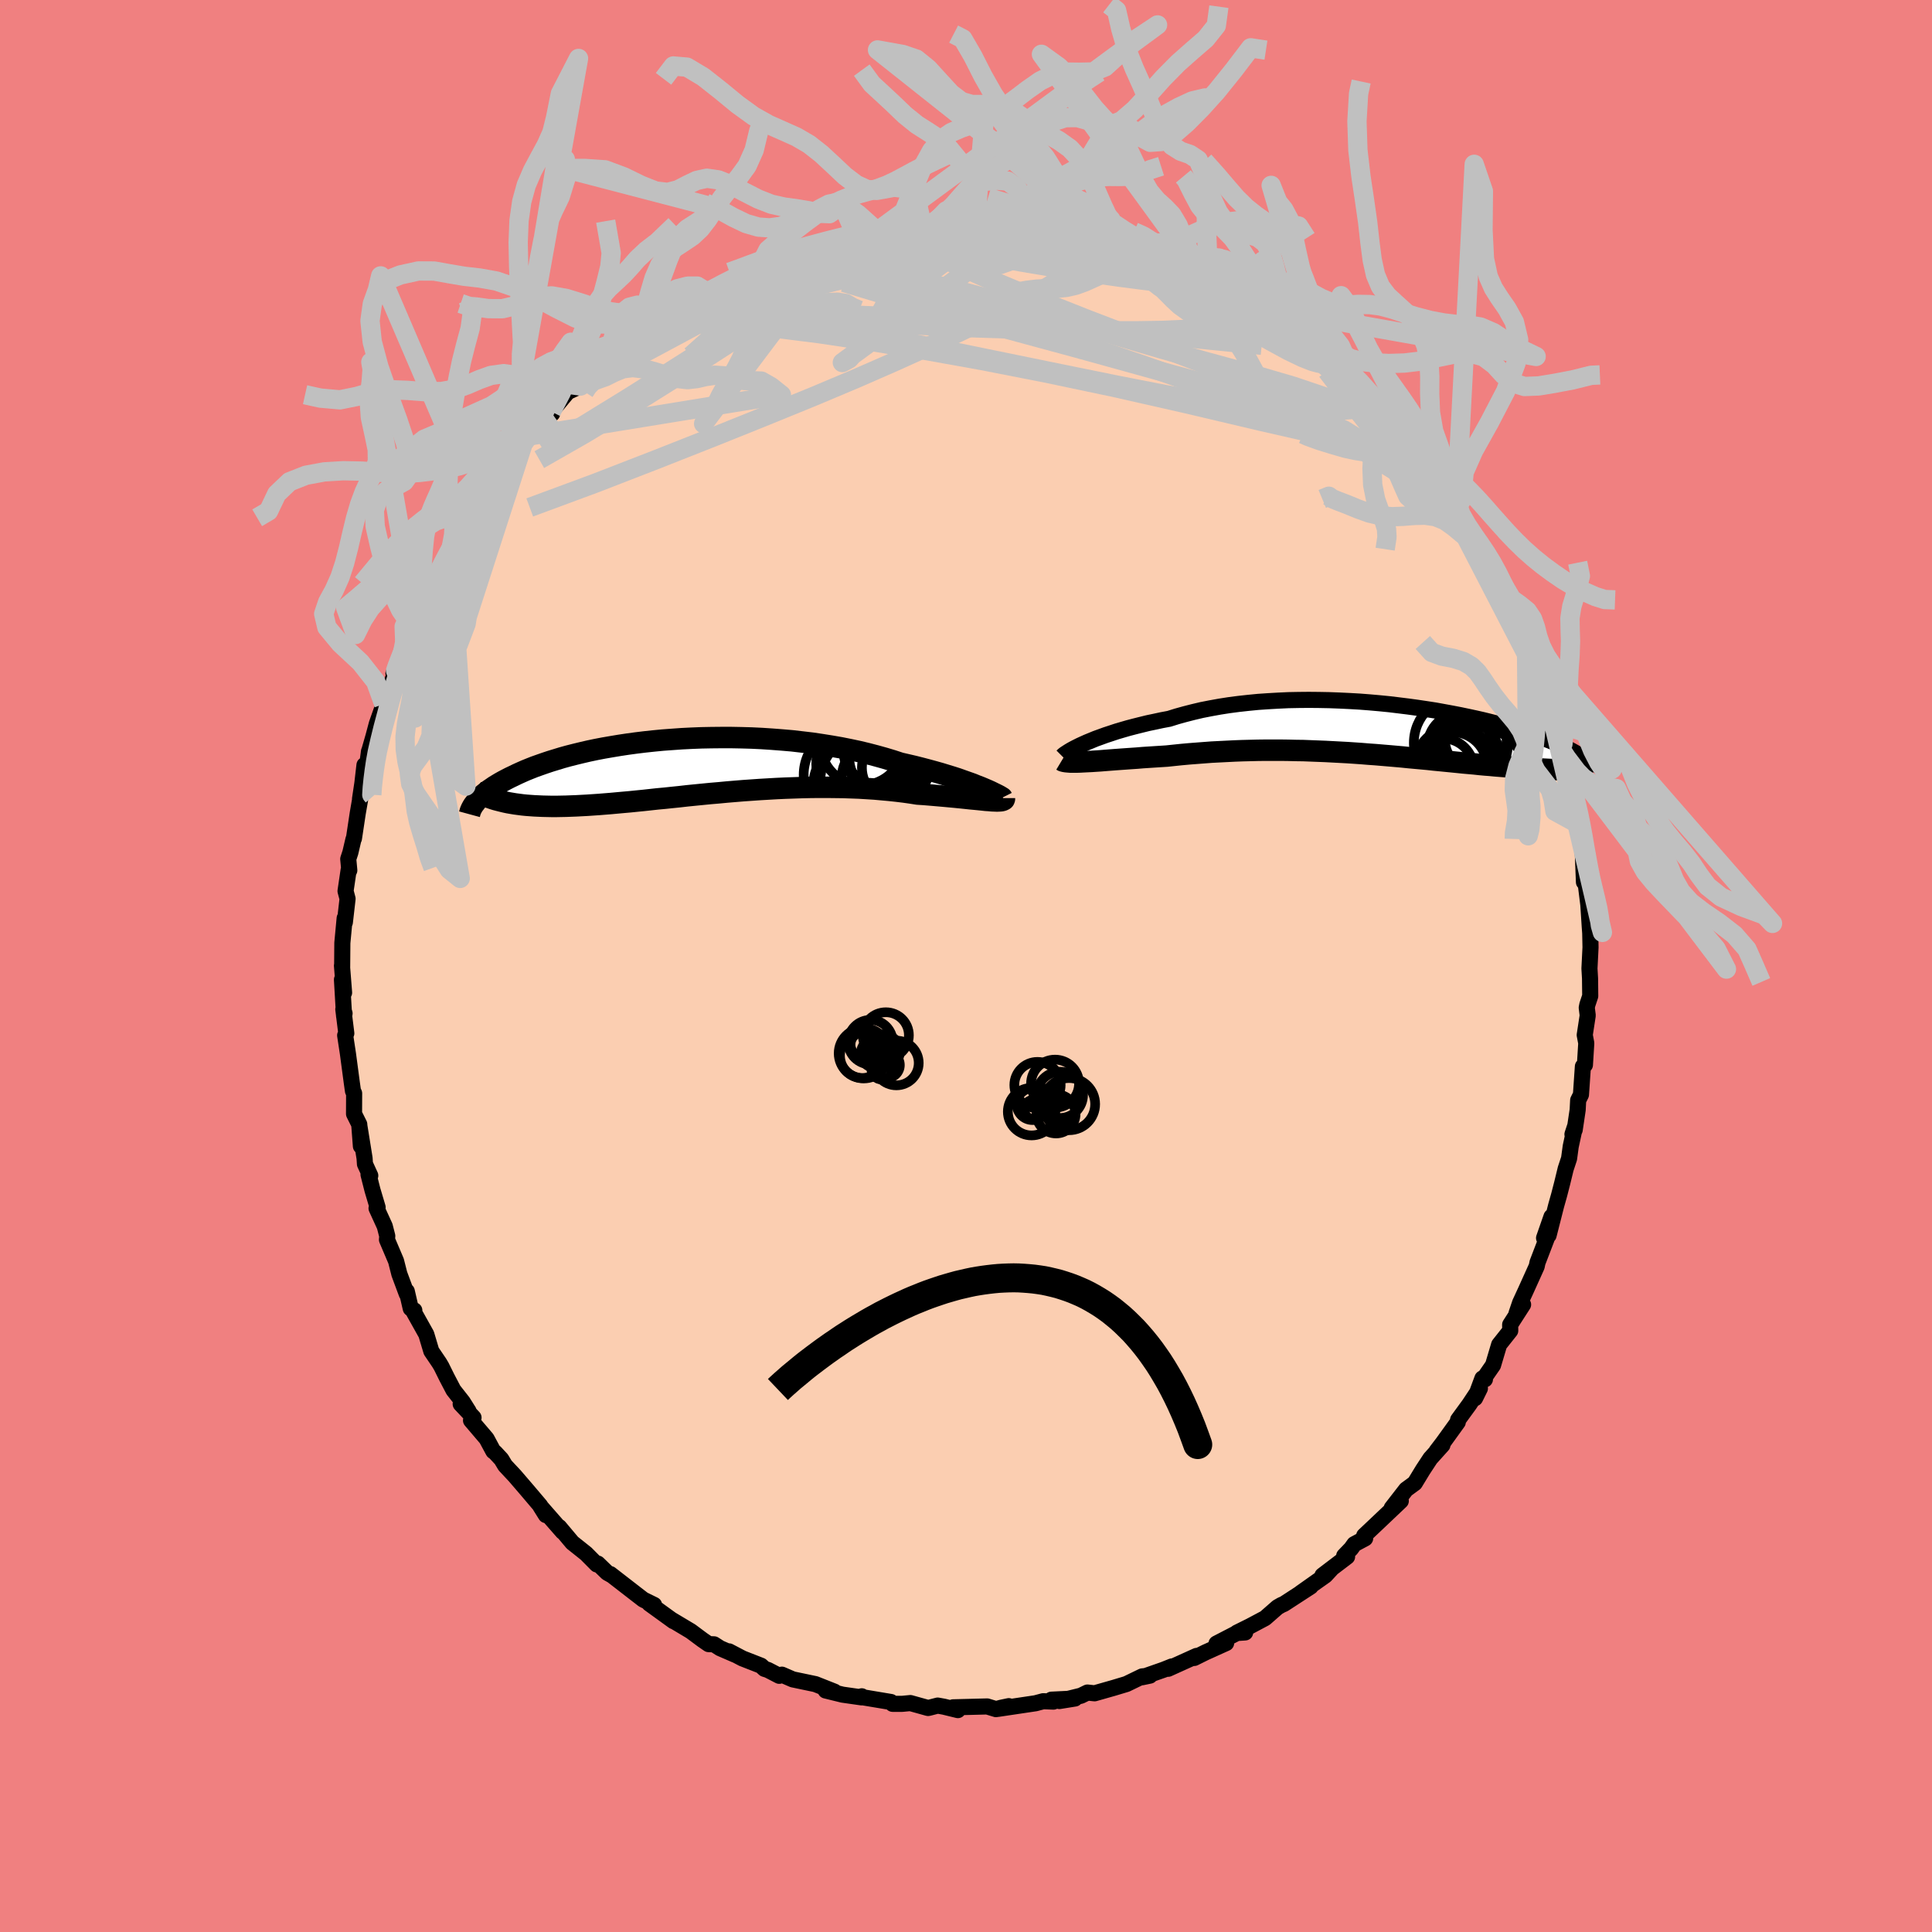 <svg xmlns="http://www.w3.org/2000/svg" width="500" height="500" viewBox="-100 -100 200 200"><defs><clipPath id="c"><path d="m30.36 2.31-.38-.16-.42-.16-.44-.18-.48-.17-.51-.18-.53-.19-.56-.18-.59-.18-.62-.19-.64-.18-.66-.18-.68-.18-.71-.18-.73-.17-.74-.17-.79-.26-.83-.25-.86-.24-.88-.23-.91-.22-.94-.2-.95-.19-.98-.17-1-.16-1.01-.15-1.02-.12-1.03-.12-1.05-.09-1.04-.08-1.06-.07-1.05-.05-1.05-.03-1.05-.02H3.13l-1.03.01-1.03.02-1.01.04-1 .05-.98.07-.97.07-.94.09-.93.1-.91.11-.88.12-.86.13-.84.14-.81.14-.78.15-.76.16-.73.17-.7.17-.67.17-.65.18-.62.19-.59.18-.57.19-.54.19-.51.18-.48.19-.47.19-.43.19-.42.19-.39.19-.38.18-.35.18-.34.18-.32.18-.3.18-.28.17-.26.18-.25.17-.23.16-.21.17-.2.16-.18.16-.17.16-.15.15-.14.15-.13.15 2.69-.05.33.08.33.07.35.06.36.06.38.05.38.05.4.04.4.03.42.03.44.02.44.02.46.01.47.01h.48l.49-.01.51-.01.52-.02.54-.02.56-.03.57-.03.58-.04.6-.04.62-.05.63-.05.65-.06.66-.06.68-.06.69-.07.71-.07.73-.08.73-.08.76-.07.76-.08.78-.08.79-.09.8-.08.81-.08.82-.08.83-.07.84-.08.84-.07.85-.07.86-.06.86-.06.86-.05.87-.05.87-.04.87-.03.86-.03.87-.02.86-.01h.85l.85.01.84.01.83.03.83.03.81.05.8.05.78.07.77.07.75.08.74.09.71.1.7.11.62.04.61.05.59.05.57.05.56.05.54.05.53.05.5.05.48.05.46.05.44.04.41.04.39.04.36.04.33.02"/></clipPath><clipPath id="b"><path d="m-30.87 1.47.4-.18.44-.18.46-.19.5-.18.52-.19.55-.18.57-.19.61-.18.62-.18.65-.17.68-.17.69-.17.72-.15.74-.16.75-.14.8-.25.83-.23.86-.22.89-.21.92-.18.94-.17.96-.15.99-.13 1-.11 1.02-.1 1.03-.07 1.04-.06 1.06-.05 1.05-.02 1.06-.01 1.07.01 1.06.02 1.05.04 1.05.05 1.05.06 1.03.08 1.02.09 1.01.1.99.12.97.12.95.13.94.14.91.14.88.16.87.16.83.16.81.17.79.17.75.17.73.18.7.18.67.18.64.18.61.18.58.18.55.17.53.18.49.17.48.17.44.17.42.16.4.16.37.16.35.16.33.15.32.15.29.14.27.14.25.14.23.13.21.13.2.13.18.12.16.12.14.12.13.11.11.11.1.1.09.1-2.76.68-.36-.01-.38-.01-.38-.01-.4-.02-.4-.02-.41-.02-.42-.02-.43-.02-.44-.03-.45-.03-.46-.03-.46-.03-.48-.04-.48-.04-.5-.04-.5-.04-.52-.05-.53-.04-.54-.05-.55-.06-.57-.05-.57-.05-.58-.06-.6-.06-.61-.06-.61-.06-.63-.06-.63-.07L4.18 3l-.66-.06-.66-.06-.68-.07-.68-.06-.69-.06-.71-.06-.71-.06-.71-.05-.73-.06-.73-.05-.74-.05-.75-.04-.75-.04-.76-.04-.76-.03-.77-.03-.78-.03-.77-.01-.79-.02-.78-.01h-1.58l-.8.01-.79.02-.8.02-.79.03-.8.04-.79.04-.79.04-.79.06-.78.06-.78.06-.77.07-.77.08-.76.08-.63.04-.63.04-.62.04-.61.04-.59.05-.59.04-.57.04-.56.04-.55.04-.52.04-.51.04-.49.04-.47.03-.45.03-.43.02"/></clipPath><filter id="a"><feTurbulence baseFrequency=".05" numOctaves="3" result="noise" type="noise"/><feDisplacementMap in="SourceGraphic" in2="noise" scale="2"/></filter></defs><rect width="100%" height="100%" x="-100" y="-100" fill="#F08080"/><path fill="#FBCEB1" stroke="#000" stroke-linejoin="round" stroke-width="1.667" d="m64.54.26.06 1.03.02 1.82-.3.9-.06.31.1.8-.31 2.02.16.85-.14 2.25-.21.16-.2 2.92-.29.58-.05.99-.31 2.08-.23.45.26-.79-.44 2.05-.17 1.25-.35 1.06-.37 1.52-.31 1.2-.31 1.1-.78 3.07.3-1.93-.77 2.21.26.09-.94 2.45-.08.39-1.12 2.48-.6 1.3-.37 1.09.68-.91-1.34 2.08.01.62-1.15 1.45-.63 2.12-.83 1.2-.01.27-.26-.1-.76 2.05.5-1.01-1.1 1.66-1.16 1.59-.03.24-1.55 2.15-.65.85.61-.63-1.25 1.39-.77 1.17-.84 1.38-.9.66-1.49 1.92.94-.73-2.53 2.4-1.26 1.19.1.28-1.12.6-.33.46-.72.75.3.09-2.55 1.94.91-.66-.61.66-2.56 1.81 1.04-.66-2.77 1.8-.26.11-.4.23-1.29 1.13-1.56.83-1.35.67.85-.02-.86.06-2.11 1.09 1-.05-2.13.96-1.17.58.24-.21-2.94 1.33.38-.24-.85.34-2.23.78.81-.17-.8.08-1.63.79-1.33.4-1.97.56-.74-.08-.67.33-2.23.55 1.61-.26-2.44.12.21.2-1.06-.04-.79.21-3.89.58 1.12-.28-.81.17-.51.14-.92-.28-3.52.09.49.29-1.43-.35-.66-.12-.89.23-.11.02-1.83-.51-.84.08h-1l-.17-.19-3.11-.52.09-.07-.03.11-1.96-.28-1.75-.43.91.12-1.97-.78-2.34-.49-1.13-.49-.27.12-1.18-.61-.35-.11-.36-.33-1.92-.75-1.39-.73.66.36-1.59-.69-.62-.4-.56-.02-.64-.44-1.21-.9-1.96-1.17.17.13-2.5-1.81.49.13-1.12-.55-.79-.61-2.62-2.03.16.13-.48-.27-.98-.95-.1.09-1.11-1.12-1.42-1.13-1.36-1.62.05.07.31.42-2.31-2.64.57.91-.59-.98-1.4-1.65-1.22-1.42-1.01-1.08-.39-.65-.65-.7-.18-.13-.7-1.3-1.61-1.89.26-.29-1.33-1.41.82.75-.61-.97-.96-1.22-.68-1.3-.57-1.15-.22-.37-.82-1.21-.52-1.74-1.28-2.29.04-.19-.37-.2-.41-1.78v.28l-.77-2.07-.34-1.34-.94-2.21.03-.38-.26-1.01-.85-1.86.11-.1-.53-1.78-.41-1.61.18.11-.55-1.2-.04-.6-.54-3.36.16 2.11-.17-2.26-.54-1.08.01-2.13-.12-.24-.12-.85-.4-3-.29-1.91.12-.21-.31-2.49.13.43-.05.27-.22-3.77.22 1.35-.22-2.8.02.16.02-2.51.24-2.56.02.43.28-2.44-.21-.8.32-2.17.07.03-.11-1.18.22-.67.32-1.37.05-.08.39-2.59.37-2.14-.13.63.24-1.6.22-1.9.09 1.41.38-2.83-.02.12.48-1.67.35-1.31.72-2.04.73-2.03.54-1.46-.12.25-.15.06.78-1.46.39-1.8.88-1.38.22-1.1.16.01 1.35-2.79.56-1.69.33-.5.26-.59.96-1.2 1.05-2.4.14-.2-.13.18.31.01.98-1.78-.44.49 2.35-3.37.06-.13-.02.2 1.47-2.37.34.13 1.09-1.26.33-.76.5-.73 1.89-2.19.62-.2-.08-.21 1.69-2.03 1.33-.62.1-.24.92-1.11 1.53-.99.3-.18 1.41-1.51-.57.74 1.57-1.42 1.68-1.21.93-.56-1.1.71 1.01-.59 2.9-2.05-1.28.76 3.21-1.81-.27.28.73-.55.5-.26 2.17-1.14-.08.06 1.09-.52.81-.48.99-.36 1.14-.45 1.89-.62-.5-.03 1.51-.49 2.04-.47.73-.14 1.71-.48-.52.03 1.07-.28.83-.36 2.31-.24.27-.29.83.25.87-.27-.22-.11 3.4-.14-.5.07.99-.17 2.14-.28.34.09.64.19 1.33-.07.65.02.6-.19 1.53.33 2.14-.02-.14-.03.6.16 2 .34.53.2 2.42.18.99.3-.32.03.83.2 2.45.36-.56-.02 2.02.62.26.13 1.08.2 1.12.8.87.39-.66-.69 3.56 1.88-1.53-.8 2.02.87.19.02 1.62.98 1.27.28.75.51 1.62.98-.79-.24 2.28 1.03-.3-.33 1.28 1.26.25-.02 2.02 1.35.89.51 1.51 1.2-.29.13 1.08.94.07-.01 2.05 1.91-.03-.39.03-.01 1.38 1.13 1.39 1.87 1.82 1.34.14.49.54.47-.01-.03.17.37 2.18 2.66 1.58 1.64.39.8-.31-.2.81.8.6.72.49.49.86 1.2-.21.31 1.4 2.36.83 1.06.12.13.45.63 1.31 2.61.2-.17.49 1.36 1 2.32-.15-.16.42 1.4.64.41.86 2.29-.28-.55.06.86.59.93 1.01 2.07.61 2.01.19 1.16-.21-.59.82 2.86.07-.53.57 2.71-.14-.32.56 2.33.49 2.53-.11-1.45.4 1.99.54 2.41-.27.01.76 2.91-.02.71-.09-.73.12 3.07.07-.76.42 3.4-.03-.21.08 1.23.06.94.05.67.03 1.48-.11 2.19.06 1.03" filter="url(#a)"/><path fill="#fff" d="m-30.87 1.47.4-.18.44-.18.46-.19.5-.18.52-.19.55-.18.57-.19.61-.18.62-.18.65-.17.68-.17.69-.17.72-.15.74-.16.75-.14.8-.25.83-.23.86-.22.89-.21.92-.18.94-.17.96-.15.99-.13 1-.11 1.02-.1 1.03-.07 1.04-.06 1.06-.05 1.05-.02 1.06-.01 1.07.01 1.06.02 1.05.04 1.05.05 1.05.06 1.03.08 1.02.09 1.01.1.99.12.97.12.95.13.94.14.91.14.88.16.87.16.83.16.81.17.79.17.75.17.73.18.7.18.67.18.64.18.61.18.58.18.55.17.53.18.49.17.48.17.44.17.42.16.4.16.37.16.35.16.33.15.32.15.29.14.27.14.25.14.23.13.21.13.2.13.18.12.16.12.14.12.13.11.11.11.1.1.09.1-2.76.68-.36-.01-.38-.01-.38-.01-.4-.02-.4-.02-.41-.02-.42-.02-.43-.02-.44-.03-.45-.03-.46-.03-.46-.03-.48-.04-.48-.04-.5-.04-.5-.04-.52-.05-.53-.04-.54-.05-.55-.06-.57-.05-.57-.05-.58-.06-.6-.06-.61-.06-.61-.06-.63-.06-.63-.07L4.18 3l-.66-.06-.66-.06-.68-.07-.68-.06-.69-.06-.71-.06-.71-.06-.71-.05-.73-.06-.73-.05-.74-.05-.75-.04-.75-.04-.76-.04-.76-.03-.77-.03-.78-.03-.77-.01-.79-.02-.78-.01h-1.58l-.8.01-.79.02-.8.02-.79.03-.8.04-.79.04-.79.04-.79.06-.78.06-.78.06-.77.07-.77.08-.76.08-.63.04-.63.04-.62.04-.61.04-.59.05-.59.04-.57.04-.56.04-.55.04-.52.04-.51.04-.49.04-.47.03-.45.03-.43.02" filter="url(#a)" transform="translate(43 -24.45)"/><path fill="#fff" d="m30.36 2.31-.38-.16-.42-.16-.44-.18-.48-.17-.51-.18-.53-.19-.56-.18-.59-.18-.62-.19-.64-.18-.66-.18-.68-.18-.71-.18-.73-.17-.74-.17-.79-.26-.83-.25-.86-.24-.88-.23-.91-.22-.94-.2-.95-.19-.98-.17-1-.16-1.01-.15-1.02-.12-1.03-.12-1.05-.09-1.04-.08-1.06-.07-1.05-.05-1.05-.03-1.05-.02H3.13l-1.03.01-1.03.02-1.01.04-1 .05-.98.07-.97.07-.94.09-.93.1-.91.11-.88.12-.86.13-.84.14-.81.14-.78.15-.76.16-.73.17-.7.17-.67.17-.65.18-.62.19-.59.18-.57.19-.54.19-.51.18-.48.19-.47.19-.43.19-.42.19-.39.19-.38.18-.35.18-.34.18-.32.18-.3.18-.28.17-.26.18-.25.17-.23.16-.21.17-.2.16-.18.16-.17.16-.15.15-.14.15-.13.15 2.69-.05.33.08.33.07.35.06.36.06.38.05.38.05.4.04.4.03.42.03.44.02.44.02.46.01.47.01h.48l.49-.01.51-.01.52-.02.54-.02.56-.03.57-.03.58-.04.6-.04.62-.05.63-.05.65-.06.66-.06.68-.06.69-.07.71-.07.73-.08.73-.08.76-.07.76-.08.78-.08.79-.09.8-.08.81-.08.82-.08.83-.07.84-.08.84-.07.85-.07.86-.06.86-.06.86-.05.87-.05.87-.04.87-.03.86-.03.87-.02.86-.01h.85l.85.01.84.01.83.03.83.03.81.05.8.05.78.07.77.07.75.08.74.09.71.1.7.11.62.04.61.05.59.05.57.05.56.05.54.05.53.05.5.05.48.05.46.05.44.04.41.04.39.04.36.04.33.02" filter="url(#a)" transform="translate(-28.47 -20.66)"/><g fill="none" stroke="#000" transform="translate(43 -24.45)"><path stroke-linejoin="round" stroke-width="1.667" d="m-33.04 2.74.06-.06.09-.08.13-.1.17-.11.2-.13.23-.14.27-.15.31-.16.34-.17.37-.17.4-.18.44-.18.46-.19.5-.18.52-.19.55-.18.57-.19.61-.18.62-.18.65-.17.68-.17.69-.17.72-.15.74-.16.75-.14.8-.25.83-.23.86-.22.89-.21.92-.18.94-.17.96-.15.99-.13 1-.11 1.02-.1 1.03-.07 1.04-.06 1.06-.05 1.05-.02 1.06-.01 1.07.01 1.06.02 1.05.04 1.05.05 1.05.06 1.03.08 1.02.09 1.01.1.99.12.97.12.95.13.94.14.91.14.88.16.87.16.83.16.81.17.79.17.75.17.73.18.7.18.67.18.64.18.61.18.58.18.55.17.53.18.49.17.48.17.44.17.42.16.4.16.37.16.35.16.33.15.32.15.29.14.27.14.25.14.23.13.21.13.2.13.18.12.16.12.14.12.13.11.11.11.1.1.09.1.07.1.05.09.05.09.03.09.02.08.01.08v.08l-.01.07-.03.07-.03.07" filter="url(#a)"/><path stroke-linejoin="round" stroke-width="2.222" d="m-33.08 3.17.1.06.15.04.18.03.22.02.26.02h.6l.35-.01.38-.02.4-.02.43-.02.45-.03.47-.03.49-.04.51-.04.52-.04.55-.04.56-.04.57-.04.59-.04.59-.05.61-.04.62-.04.63-.04.63-.04.76-.08.77-.08.77-.07.78-.06.78-.06.79-.06.79-.04.79-.04.8-.04.79-.03.8-.02.79-.02.8-.01h1.58l.78.01.79.02.77.01.78.03.77.03.76.03.76.04.75.04.75.04.74.05.73.05.73.06.71.05.71.06.71.06.69.06.68.06.68.07.66.06.66.06.65.06.63.07.63.06.61.06.61.06.6.06.58.06.57.05.57.05.55.06.54.05.53.04.52.05.5.04.5.04.48.04.48.04.46.03.46.03.45.03.44.03.43.02.42.02.41.02.4.02.4.02.38.01.38.01.36.01h1.69l.31-.01.3-.01.29-.01.28-.01.28-.01" filter="url(#a)"/><circle cx="8.236" cy="1.354" r="4.876" clip-path="url(#b)" filter="url(#a)"/><circle cx="9.771" cy="1.019" r="3.192" clip-path="url(#b)" filter="url(#a)"/><circle cx="7.316" cy="3.869" r="3.64" clip-path="url(#b)" filter="url(#a)"/><circle cx="6.361" cy="4.114" r="3.22" clip-path="url(#b)" filter="url(#a)"/><circle cx="10.051" cy="4.594" r="4.862" clip-path="url(#b)" filter="url(#a)"/><circle cx="10.011" cy="3.094" r="4.452" clip-path="url(#b)" filter="url(#a)"/><circle cx="8.486" cy="3.569" r="3.41" clip-path="url(#b)" filter="url(#a)"/><circle cx="7.461" cy="3.684" r="3.96" clip-path="url(#b)" filter="url(#a)"/><circle cx="8.326" cy="1.794" r="3.57" clip-path="url(#b)" filter="url(#a)"/><circle cx="8.636" cy="2.724" r="3.608" clip-path="url(#b)" filter="url(#a)"/></g><g fill="none" stroke="#000" transform="translate(-28.47 -20.66)"><path stroke-linejoin="round" stroke-width="2.222" d="m32.21 3.24-.01-.02-.05-.03-.1-.06-.13-.08-.17-.09-.2-.1-.25-.12-.28-.14-.31-.14-.35-.15-.38-.16-.42-.16-.44-.18-.48-.17-.51-.18-.53-.19-.56-.18-.59-.18-.62-.19-.64-.18-.66-.18-.68-.18-.71-.18-.73-.17-.74-.17-.79-.26-.83-.25-.86-.24-.88-.23-.91-.22-.94-.2-.95-.19-.98-.17-1-.16-1.01-.15-1.02-.12-1.03-.12-1.05-.09-1.04-.08-1.06-.07-1.05-.05-1.05-.03-1.05-.02H3.13l-1.03.01-1.03.02-1.01.04-1 .05-.98.07-.97.07-.94.09-.93.1-.91.11-.88.12-.86.13-.84.14-.81.14-.78.15-.76.16-.73.17-.7.17-.67.17-.65.18-.62.19-.59.18-.57.19-.54.19-.51.18-.48.19-.47.19-.43.19-.42.19-.39.19-.38.18-.35.18-.34.18-.32.18-.3.18-.28.17-.26.18-.25.17-.23.16-.21.17-.2.16-.18.16-.17.16-.15.15-.14.15-.13.15-.11.15-.11.14-.09.13-.08.14-.07.13-.06.13-.05.12-.04.12-.03.12-.03.11" filter="url(#a)"/><path stroke-linejoin="round" stroke-width="2.222" d="M32.45 3.28v.09l-.03.07-.08.05-.11.04-.15.03-.18.01-.22.01-.24-.01-.28-.01-.31-.03-.33-.02-.36-.04-.39-.04-.41-.04-.44-.04-.46-.05-.48-.05-.5-.05-.53-.05-.54-.05-.56-.05-.57-.05-.59-.05-.61-.05-.62-.04-.7-.11-.71-.1-.74-.09-.75-.08-.77-.07-.78-.07-.8-.05-.81-.05-.83-.03-.83-.03-.84-.01-.85-.01h-.85l-.86.01-.87.02-.86.03-.87.03-.87.04-.87.05-.86.05-.86.06-.86.06-.85.07-.84.07-.84.08-.83.07-.82.08-.81.08-.8.08-.79.09-.78.08-.76.08-.76.07-.73.08-.73.08-.71.07-.69.07-.68.06-.66.06-.65.06-.63.05-.62.05-.6.04-.58.04-.57.03-.56.03-.54.02-.52.02-.51.01-.49.01h-.48l-.47-.01-.46-.01-.44-.02-.44-.02-.42-.03-.4-.03-.4-.04-.38-.05-.38-.05-.36-.06-.35-.06-.33-.07-.33-.08-.32-.08-.31-.08-.29-.09-.29-.1-.27-.1-.27-.11-.25-.11-.25-.11-.24-.12-.23-.13" filter="url(#a)"/><circle cx="20.303" cy="-1.716" r="4.516" clip-path="url(#c)" filter="url(#a)"/><circle cx="19.933" cy="-1.926" r="4.092" clip-path="url(#c)" filter="url(#a)"/><circle cx="19.548" cy="1.264" r="3.958" clip-path="url(#c)" filter="url(#a)"/><circle cx="17.718" cy="-2.386" r="4.312" clip-path="url(#c)" filter="url(#a)"/><circle cx="20.653" cy="-1.006" r="4.28" clip-path="url(#c)" filter="url(#a)"/><circle cx="17.593" cy="2.019" r="4.934" clip-path="url(#c)" filter="url(#a)"/><circle cx="21.178" cy=".134" r="3.482" clip-path="url(#c)" filter="url(#a)"/><circle cx="16.593" cy=".864" r="4.926" clip-path="url(#c)" filter="url(#a)"/><circle cx="18.058" cy="1.464" r="4.668" clip-path="url(#c)" filter="url(#a)"/><circle cx="17.003" cy="-.261" r="4.038" clip-path="url(#c)" filter="url(#a)"/></g><g fill="none" stroke="silver" stroke-linejoin="round" stroke-width="2"><path d="m5.87-76.59.22.05.81.16 1.09.2 1.14.2 1.03.19.84.16.63.14.46.12.28.11.09.09-.14.09-.37.06-.64.04h-.93l-1.22-.06-1.56-.1-1.92-.15-2.31-.2-2.74-.25-3.29-.31" filter="url(#a)"/><path d="m11.28-75.74.55.24.32.23.33.31.22.39.02.48-.25.57-.53.67-.83.75-1.13.83-1.45.92-1.78 1.01-2.11 1.11L2.17-67l-2.82 1.36-3.19 1.48-3.57 1.61-3.98 1.74-4.42 1.86-4.9 2-5.4 2.17-5.9 2.33-6.37 2.47-6.78 2.51m27.85-26.59 1.51-.34.99-.23.62-.14.36-.05.19.03.02.15-.22.28-.53.43-.88.59-1.27.75-1.66.94-2.09 1.14-2.55 1.35-3.04 1.54-3.57 1.77-4.24 2.03m55.06-8.52 1.5.67 1.26.64 1.33.72 1.34.76 1.3.78 1.23.78 1.17.76 1.12.74 1.07.72 1.01.67.92.62.81.54.66.46.48.35.25.21.03.03-.19-.16-.36-.36-.6-.62M-8.87-76.29l.82.09.96-.04 1.17-.06 1.32-.05 1.37-.02 1.39-.01 1.37.01 1.33.03 1.28.05 1.23.05 1.18.05 1.1.05 1.02.05.9.05.76.05.58.04.38.03h.13l-.16-.03-.48-.09-.78-.13-.99-.15-1.22-.13" filter="url(#a)"/><path d="m38.91-60.97.05-.17.38.33.57.66.53.73.28.59-.04.39-.35.21-.59.1-.82.04-1.04-.05-1.33-.18-1.66-.38-2.03-.61-2.4-.84-2.78-1.03-3.15-1.2-3.55-1.35-3.95-1.5-4.37-1.67-4.8-1.9-5.2-2.17-5.56-2.47m-17.31.52 1.23-.44 1.01-.35 1.19-.35 1.28-.34 1.25-.31 1.15-.3 1.07-.26 1-.25.95-.22.87-.18.76-.15.63-.11.49-.07.34-.05.18-.01v.03l-.23.07-.49.13-.73.18-1 .24-1.26.29-1.64.34-2.17.41m58.51 18.55.23.32.81 1.03 1.08 1.37 1.04 1.31.83 1.06.61.79.47.58.35.43.25.32.13.2-.02.06-.18-.15-.42-.52-.84-1.12-1.57-2.03" filter="url(#a)"/><path d="m-32.03-66.52-.01.22 1.43-.32 2.17-.42 2.59-.32 2.91-.18 3.21-.06 3.52.05 3.83.13 4.11.19 4.33.22 4.52.23 4.69.27 4.86.32 5.04.41 5.14.49 5.16.52 5.14.51m5.39.32.07.3.36.43.38.39.25.28.03.14-.16.04-.39-.04-.65-.17-1.02-.4-1.5-.72-2.02-1.1-2.54-1.45-3.02-1.73-3.49-2-4.09-2.33m-40.55.19 1.04-.38 1.13-.43 1.07-.39 1.03-.37.98-.31.88-.27.71-.19.45-.12.19-.02-.08.07-.32.17-.61.29-.93.42-1.3.56-1.74.72-2.19.88-2.57 1.05" filter="url(#a)"/><path d="m-26.83-69.77 1.02-.43 1.46-.46 1.64-.38 1.86-.33 2.13-.29 2.37-.28 2.58-.24 2.74-.22 2.86-.18 2.93-.17 2.95-.14 2.94-.12 2.86-.1 2.78-.08 2.72-.05 2.65-.04 2.57-.02 2.5.05m-38.08.78 1.26-.45 1.3-.43 1.38-.39 1.53-.4 1.62-.38 1.58-.36 1.47-.33 1.34-.29 1.2-.28 1.07-.24.89-.19.61-.13.27-.07-.17-.01-.63.02" filter="url(#a)"/><path d="m-14.54-74.67.99-.3.51-.14.51-.09.52-.02.4.08.18.21-.05.34-.29.48-.53.61-.75.74-1.01.89-1.3 1.04-1.64 1.21-2 1.42-2.4 1.64-2.8 1.87-3.21 2.08-3.6 2.29-4.01 2.51-4.41 2.68-4.74 2.71m83.08-8.95 1.18 1.21.8 1.13.22.79-.37.43-.9.21-1.33.11-1.7.08-2.12.03-2.6-.1-3.18-.31-3.8-.56-4.42-.79-5.02-.98-5.61-1.14-6.21-1.27-6.85-1.4-7.54-1.53-8.21-1.73" filter="url(#a)"/><path d="m26.49-70.19.79.55.58.46.38.38.21.33.06.35-.09.36-.26.39-.47.39-.75.35-1.08.31-1.45.24-1.81.18-2.17.1-2.52.04h-2.87l-3.22-.04-3.58-.06-3.95-.09-4.38-.14-4.86-.25-5.33-.39-5.82-.52-6.47-.5m28.3-8.87.92.2 1.18.22 1.14.2.94.17.64.13.33.11.05.08-.21.07-.51.03h-.87l-1.28-.03-1.75-.07-2.26-.12-2.82-.18-3.54-.29" filter="url(#a)"/><path d="m-18.82-73.57 1.5-.43 1.3-.32.97-.21.67-.14.48-.05.35.02.23.11.09.22-.09.32-.32.46-.54.58-.78.71-1.01.85-1.27.99-1.53 1.12-1.84 1.28-2.16 1.45-2.53 1.65-2.91 1.88-3.3 2.1-3.66 2.3-4.05 2.49-4.53 2.78m82.66-7.56.02-.17.28.3.41.64.31.7v.56l-.39.35-.77.18-1.08.06-1.36-.01-1.66-.08-2.01-.21-2.43-.4-2.88-.62-3.33-.84-3.77-1.02-4.22-1.17-4.71-1.3-5.24-1.42L.3-66.99l-6.25-1.76-6.7-2.02" filter="url(#a)"/><path d="m25.22-70.47 1.14.42 1.1.65 1.08.72 1.09.76 1.13.83 1.2.89 1.26.96 1.31 1.01 1.28 1 1.2.94 1.06.84.89.71.75.59.6.48.43.31.16.07-.17-.25-.54-.58-.73-.72" filter="url(#a)"/><path d="m-3.99-76.56.19.03 1.05.05 1.4.15 1.53.25 1.61.34 1.73.41 1.84.46 1.95.5 2.01.53 2.04.55 2.05.58 2.04.6 2.03.62 2 .63 1.92.62 1.81.59 1.66.52 1.47.44 1.25.35.99.23.71.13.52.03" filter="url(#a)"/><path d="m16.95-74.12 1.09.4 1.13.56 1.17.58 1.25.62 1.33.67 1.37.7 1.37.71 1.37.71 1.31.68 1.2.6.98.49.65.3.27.1-.12-.13-.44-.35" filter="url(#a)"/><path d="m26.49-70.19.87.57.83.54.78.48.77.47.79.48.78.5.76.51.7.49.58.44.41.35.21.23v.1l-.23-.04-.46-.21-.71-.36-.97-.52-1.22-.64-1.46-.78-1.74-.96-2.11-1.23-2.59-1.53m-43.83-1.17 1.45-.3 1.89.03 2.37.33 2.95.57 3.46.81 3.86 1.04 4.18 1.25 4.46 1.44 4.79 1.6 5.1 1.73 5.41 1.85 5.64 1.98L30.03-58l5.95 2.3 6.06 2.41M36-63.94l.14.36.59.61.77.68.8.68.81.67.81.71.83.76.79.76.68.66.49.52.3.33.11.19-.04.06-.17-.04-.34-.2-.56-.43-.82-.73-1.09-1.04-1.38-1.33-1.75-1.65-2.29-2.03" filter="url(#a)"/><path d="m22.92-71.54-.4-.26.61.24.93.41 1.01.48.96.47.84.43.67.37.51.3.35.24.22.18.07.13-.07.07h-.25l-.48-.12-.75-.25-1.07-.41-1.4-.59-1.74-.76-2.08-.93-2.49-1.12-3.01-1.3m21.44 11.09.6.51.93.82.95.86 1.03 1.01 1.17 1.2 1.22 1.3 1.17 1.25 1.01 1.1.84.92.7.78.62.7.53.63.42.5.21.26-.06-.09-.44-.59" filter="url(#a)"/><path d="m48.1-51.43.23.52.28.43.4.51.47.61.48.67.46.72.41.7.35.63.25.51.15.36.03.22-.11.05-.27-.14-.47-.36-.69-.61-.9-.9-1.11-1.16-1.3-1.43-1.49-1.7-1.69-1.99-1.9-2.29-2.07-2.6-2.25-2.92m-7.01-6.31.2.14.72.55.96.69 1.05.74.98.72.83.65.67.56.51.44.35.31.18.17v.04l-.18-.08-.35-.19-.55-.31-.79-.48-1.12-.73-1.5-1.04-1.91-1.37-2.36-1.63m-63.68 4.66.27.01 1.19-.67 1.43-.73 1.5-.66 1.62-.63 1.8-.66 1.98-.72 2.12-.73 2.19-.73 2.23-.71 2.23-.67 2.21-.66 2.19-.64 2.12-.63 2.03-.61 1.93-.59 1.83-.57 1.72-.53 1.53-.48 1.24-.43.93-.37" filter="url(#a)"/><path d="m26.49-70.19.86.56.79.52.72.43.7.42.69.42.67.44.63.44.54.41.38.34.17.24-.06.12-.3-.02-.53-.16-.76-.31-1-.45-1.24-.6-1.49-.74-1.79-.9-2.13-1.09-2.53-1.34-2.88-1.63m-49.96 6.57.11.29 1.82-.13 2.82-.12 3.49.1 4.06.35 4.58.58 5.1.76 5.62.92 6.13 1.1 6.59 1.29 7.04 1.48 7.46 1.69 7.85 1.85 8.07 1.84" filter="url(#a)"/><path d="m22.92-71.54-.48-.29.34.16.48.28.37.3.12.26-.23.17-.63.08-1.05-.03-1.49-.14-1.94-.23-2.4-.31-2.89-.41-3.39-.51-3.91-.65-4.46-.84-5.03-1.08m-.32-1.78.16.01.99-.01 1.29.05 1.38.13 1.42.19 1.49.23 1.56.24 1.61.27 1.65.27 1.64.3 1.63.31 1.59.32 1.54.33 1.46.32 1.33.3 1.15.24.94.2.73.13.52.09.35.04h.16l-.07-.08-.38-.17" filter="url(#a)"/><path d="m8.33-76.12 1.08.24 1.47.32 1.41.4 1.4.43 1.44.48 1.49.49 1.48.52 1.44.51 1.36.51 1.23.48 1.07.42.86.33.57.19.22.04-.29-.16m-45.91-1.55 1.39-.35 1.68-.11 2.04.1 2.48.27 2.87.43 3.16.59 3.37.74 3.6.88 3.82 1.03 4.08 1.15 4.29 1.26 4.41 1.32 4.45 1.31 4.44 1.25 4.48 1.22 4.63 1.35 4.88 1.65" filter="url(#a)"/><path d="m15.23-74.85.19.16.78.29.85.31.81.32.7.28.57.25.43.19.25.14.06.08-.16.01-.41-.05-.71-.14-1.1-.24-1.56-.37-2.08-.53-2.53-.7-2.77-.83m-17.42-.61.82.09.94-.06 1.15-.07 1.29-.07 1.32-.06 1.32-.04 1.26-.03h2.31l1 .02.89.01h1.36l.42-.01h.21-.04l-.31.01h-.59l-.87-.02-1.2-.03-1.58-.09" filter="url(#a)"/><path d="m-4.49-76.49 1.26-.14 1.35-.03 1.29.07 1.29.14 1.35.16 1.44.19 1.52.21 1.56.23 1.57.25 1.53.26 1.47.27 1.39.26 1.29.25 1.15.22.98.19.8.15.6.11.42.06.21.01-.01-.07-.26-.15-.51-.21" filter="url(#a)"/><path d="m11.28-75.74.66.22.66.21.88.22.99.26.96.26.87.27.73.24.56.2.36.15.11.07-.15-.01-.45-.1-.77-.2-1.08-.3-1.44-.41-2.04-.55m-44.25 8.81 1.77-1.23 1.2-.73 1.18-.64 1.13-.6 1.08-.57 1-.53.91-.48.77-.41.55-.29.3-.16.04-.03-.25.12-.6.31-1.13.54m22.81-5.84.44.1.6.08.63.06.57.07.48.09.33.15.15.2-.1.26-.34.32-.62.39-.9.45-1.24.5-1.62.56-2.04.61-2.46.68-2.89.74-3.35.84-3.87.96-4.48 1.14-5.21 1.39" filter="url(#a)"/><path d="m-17.31-74.06 1.73-.33 1.65-.19 1.71-.1 1.9-.04 2.16.01 2.42.04 2.62.09 2.7.13 2.7.16 2.69.18 2.67.18 2.67.2 2.61.2 2.45.17 2.2.13" filter="url(#a)"/><path d="m-22.34-72.11 1.02-.38 1.06-.4.96-.35.9-.31.84-.25.76-.19.6-.12.4-.03.2.06-.01.15-.21.25-.4.36-.63.48-.88.6-1.17.74-1.45.88-1.74 1.03-2.06 1.17-2.41 1.33-2.8 1.51-3.25 1.74-3.61 1.92m35.2-14.93.79.1.89.02h.89l.89.02.85.04.73.06.57.08.36.1.16.12-.08.13-.38.13-.74.11-1.11.1-1.49.08-1.9.08-2.37.09-2.93.13-3.5.17m32.31 3.75-.36-.22.73.36 1.14.61 1.3.74 1.35.81 1.34.85 1.29.86 1.24.85 1.19.83 1.14.8 1.12.78 1.07.75 1.01.72.92.66.75.54.54.39.29.19h.06l-.11-.14-.26-.23-.45-.35-.71-.56M-3.5-76.66l1.46-1.52.95-.11.85.2.87.1.93-.06.99-.16 1.04-.23 1.07-.3 1.1-.36 1.13-.44L8.06-80l1.2-.46 1.21-.42 1.18-.36 1.12-.27 1.05-.18 1.02-.05 1.03.01 1.06-.03 1.07-.22 1.09-.46 1.1-.35m-24.68 6.3-.72-3.23-1.2-.78-1.04-.12-.9.17-.91.16-1-.1-1.11-.51-1.17-.89-1.21-1.14-1.23-1.14-1.26-.99-1.32-.77-1.39-.62-1.47-.65-1.57-.88-1.67-1.21-1.75-1.44-1.79-1.41-1.69-1.01-1.41-.12-1.01 1.33" filter="url(#a)"/><path d="m-3.99-76.56.07-.13.74-.43.94-.72.94-.92.89-1.02.9-1.01.94-.86 1.01-.7 1.09-.61 1.14-.75 1.18-1.08 1.19-1.45 1.27-1.67 1.43-1.65 1.7-1.42 2.34-1.54" filter="url(#a)"/><path d="m-24.48-71.82 1-.36.96-.36 1-.37 1.01-.36 1.02-.34 1.02-.32 1.05-.3 1.07-.3 1.04-.28.97-.26.91-.23.86-.21.9-.21.95-.2 1-.17.93-.09.82-.03.8-.1-.87.27.7-.42.86-1.47.94-2.31.98-2.34 1-1.82 1.02-1.19 1.02-.7 1.02-.44 1.02-.36 1.07-.44 1.12-.58 1.18-.75 1.24-.9 1.26-.96 1.29-.9L9-92.27l1.35-.27 1.37.02 1.36-.03 1.32-.52 1.28-1.17 1.55-1.46 2.6-1.72-28.7 21.13.77.18.8.19.93.22 1.01.1 1.01-.04.99-.06.96.01.92.17.9.28.87.35.89.34.91.27.95.17.98.07.97.01.94.05.94.21 1.03.4 1.21.52 1.66.51" filter="url(#a)"/><path d="m-9.14-76-2.02-1.81-1.3-.91-.92-.31-.8.16-.85.44-.97.55-1.06.54-1.08.45-1.08.33-1.1.15-1.17-.08-1.28-.37-1.35-.65-1.37-.76-1.35-.46-14.73-3.84 2.14.01 2.07.14 1.95.73 1.76.86 1.51.6 1.25.15 1.06-.27.97-.5.98-.47 1.05-.23 1.19.17 1.32.53 1.4.74 1.41.72 1.36.53 1.3.29 1.27.17 1.25.21 1.19.27 1 .04.72-.51.64-.43 1.33 3.06m-17.02 12.58 1.68-1.5.75-.92.63-.66.69-.58.75-.55.78-.52.78-.52.8-.59.8-.69.81-.77.83-.79.87-.75.92-.7.99-.66 1.02-.6.99-.53.83-.4.61-.26.66-.23" filter="url(#a)"/><path d="m-13.35-75.12.12 1.59-.65 1.32-1.03.56-1.1.33-1.07.27-1.02.22-.98.27-.89.49-.76.83-.62 1.16-.51 1.38-.46 1.42-.47 1.3-.5 1.13-.51.99-.52.9-.53.9-.56 1-.59 1.22-1.16 1.7 14.33-19.01-1.39.37-1.28.32-1.2.34-1.1.34-1.01.36-.98.37-.97.39-.94.39-.91.41-.88.41-.85.42-.85.43-.83.44-.8.44-.79.43-.82.45-.81.43.02-.04" filter="url(#a)"/><path d="m-18.32-73.54.2-.17.96-.28 1.17-.27 1.1-.22.96-.16.87-.13.86-.13.89-.12.92-.11.93-.08.88-.05.85-.05.85-.04.92-.03.97.01.85.05.71.11-16.78 2.29-1.03.42-.92.43-.84.44-.83.46-.83.45-.84.46-.84.45-.85.48-.86.5-.87.53-.87.58-.86.58-.82.59-.78.58-.76.57-.75.6-.77.63-.76.66-.75.66-.75.67-.79.7-.83.73-.73.75-.36.55m18.15-13.02.85-1.65.93-.81.94-.59 1-.69 1.01-.78.99-.73.93-.62.9-.51.89-.43.92-.37.95-.3.95-.26.94-.27.92-.34.92-.43.96-.51 1.02-.55 1.06-.55 1.11-.54 1.17-.54.87-.45m-51.19 15.81.88.3.75.06 1.24.17 1.45.01 1.36-.32 1.2-.51 1.21-.41 1.33-.09 1.49.26 1.56.48 1.54.51 1.43.38 1.29.18 1.11-.05.94-.28.84-.48.83-.62.92-.62 1.04-.49 1.09-.28h.99l.99.61m90.3 55.12-2.5-1.37-.2-1.26-.3-1.01-.7-.92-.76-.99-.52-1.06-.31-1.09-.28-1.04-.4-.95-.59-.89-.72-.86-.77-.89-.73-.93-.64-.91-.57-.86-.53-.74-.63-.62-.82-.48-1.06-.33-1.19-.23-1.03-.38-.93-1.03" filter="url(#a)"/><path d="m-29.22-68.45-2.23.9-1.5-.47-1.05-.39-.83.21-.79.63-.85.69-1 .42-1.3-.05-1.65-.57-1.98-1-2.16-1.17-2.12-1-1.94-.66-1.73-.31-1.59-.18-1.54-.26-1.56-.28-1.65-.01-1.86.41-1.59.63m27.01 5.1 1.32-.8 1.35-.59 1.29-.13 1.23.2 1.14.21.98-.01.86-.32.78-.52.76-.56.81-.46.87-.29.96-.09 1.03.08 1.08.19 1.1.2 1.09.12h1.09l1.07-.09 1.02-.05.87.14.69.41.68.28m-22.07 2.08.1-.65-.74.13-.89.66-.9.68-.91.51-.97.36-1.04.29-1.1.27-1.14.28-1.14.33-1.08.4-.97.52-.84.61-.76.65-.77.68-.84.71-.96.71-1.03.68-1.02.62-.88.54-.8.06 16.17-7.3-1.16.92-.96.7-.97.61-1 .56-1.01.51-.99.5-.9.54-.82.57-.79.6-.82.59-.93.56-1.05.52-1.14.45-1.21.4-1.21.37-1.18.39-1.09.47-.98.64-.96.86-1.05.98-.68.26" filter="url(#a)"/><path d="m-37.05-62.56.36-1.75.31-1.25.79-.71.93-.52.82-.52.68-.67.61-.91.59-1.2.56-1.45.56-1.53.57-1.4.64-1.1.77-.75.89-.57.9-.59.77-.77.63-1.18" filter="url(#a)"/><path d="m-20.61-88.18-.83 1.69-.49 2.03-.73 1.63-.89 1.22-.9 1.04-.82 1.05-.75 1.12-.72 1.1-.76.98-.82.77-.89.6-.9.59-.86.74-.73 1.05-.59 1.35-.45 1.52-.39 1.47-.44 1.24-.61.97-.77.78-.8.72-.59.8-.71 1.16m-31.37 3.42 1.57.35 2.04.18 1.74-.35 1.62-.47 1.74-.23 1.87.07 1.86.14 1.67-.02 1.45-.25 1.27-.46 1.2-.52 1.22-.44 1.32-.18 1.44.2 1.56.51 1.58.49 1.45.09 1.26-.2.76-.05-.1.24.51-.31 1.02-.28 1.04-.37.92-.46.89-.36 1-.13 1.13.13 1.21.32 1.2.38 1.13.3 1.02.12.96-.11.92-.21.95-.14 1.01.07 1.03.26.98.22.9.03.89.03 1 .57 1.08.86-39.26 6.39 2.29-1.81 1.42-.6 1.13-.37 1.22-.27L-51-56l1.24-.34 1.01-.66.72-1.05.52-1.27.49-1.15.71-.62 1.11.09 1.51.46 1.73.21 2.06.29" filter="url(#a)"/><path d="m-37.3-77.11.35 2.02.22 1.28-.14 1.41-.38 1.55-.42 1.58-.39 1.51-.41 1.35-.51 1.18-.62 1.03-.68.98-.6 1.09-.5 1.32-.52 1.45-.66 1.26-.36.71m-19.56 17.78 1.67-2.01 1.16-1.29.91-.96.88-.85.89-.79.85-.68.78-.57.74-.47.73-.45.75-.5.77-.61.76-.73.74-.83.71-.87.71-.84.76-.76.87-.66.96-.58 1-.64 1.01-.82 1.05-.99.94-.67" filter="url(#a)"/><path d="m-43.46-56.98-1.38 1.57-1.01.9-1.04.53-1.1.41-1.07.43-1.05.49-1.12.48-1.24.4-1.35.29-1.36.22-1.32.16-1.28.09-1.37-.01-1.58-.09-1.8-.12-1.94-.04-1.97.12-1.89.35-1.7.67-1.32 1.26-.85 1.78-1.18.69M62.53-19.05l4.8.68.71 1.56.59 1.44 1.04 1.19 1.14 1.03.94.99.66 1.04.47 1.11.47 1.15.65 1.15.99 1.1 1.36 1.05 1.6 1.09 1.6 1.24 1.3 1.5.78 1.76.7 1.62" filter="url(#a)"/><path d="m-30.11-76.7-1.84 1.76-1.15.88-.93.88-.74.85-.7.75-.73.69-.77.71-.75.83-.67.98-.58 1.13-.52 1.24-.5 1.28-.54 1.26-.59 1.18-.63 1.11-.6 1.05-.52 1.01-.43.97-.41.93-.55.96-.81 1.12-.78 1.07-6.7 20.75.8-2.11.26-1.62.06-1.37.06-1.29.08-1.27.1-1.18.1-1.03.14-.84.21-.73.33-.72.45-.8.51-.93.5-1.04.43-1.07.38-1.07.41-1.06.46-.6-.34-.13.48-.34.5-.89.4-1.25.25-1.57.07-1.78-.06-1.83-.06-1.79.01-1.72.15-1.66.29-1.61.38-1.6.4-1.66.36-1.74.31-1.8.34-1.75.44-1.57.62-1.42.72-1.49.57-1.83-.04-2.03-.82-.51-5.31 31.84.24-.62.3-1.14.37-1.29.45-1.3.38-1.38.18-1.55-.02-1.74-.11-1.94-.13-2.1-.12-2.28-.13-2.42-.11-2.51-.05-2.46.09-2.26.28-1.97.47-1.7.64-1.49.73-1.37.71-1.31.57-1.28.38-1.52.5-2.5 1.88-3.65-7.5 41.78-2.24.16-.43 1.04-.28 1.26-.51 1.11-.71.82-.81.52-.86.3-.89.23-.92.31-.9.49-.85.71-.76.91-.7 1.05-.72 1.16-.82 1.17-.98 1.09-1.06.92-.98.84-1.18.99 1.02 2.77.75-1.51.78-1.2.88-.99.94-1 .9-1.09.74-1.19.6-1.22.54-1.17.59-1.03.72-.81.85-.53.9-.31.88-.23.79-.33.71-.57.73-.82.81-.87.74-.59.26-.02.02-.2-.6.9-.81 1.23-.64.99-.49.74-.39.62-.38.61-.41.71-.47.83-.51.95-.54 1.03-.56 1.1-.56 1.15-.56 1.2-.55 1.22-.54 1.2-.51 1.2-.49 1.2-.45 1.13-.36.93-.17.5.05-.05" filter="url(#a)"/><path d="m-41.69-63.14-.42.57-.7 1.03-.61 1.09-.48.98-.45.89-.51.89-.6.95-.61 1.04-.57 1.09-.53 1.09-.53 1.03-.55.95-.56.86-.54.86-.68 1.13-1.44 2.19-5.56 20.83.48-1.55.08-1.06.01-.76.08-.78.17-.94.23-1.1.25-1.22.23-1.29.25-1.34.27-1.36.32-1.33.37-1.27.41-1.21.42-1.17.42-1.13.4-1 .31-.71.18-.29.14-.03 11.11-19.36-.68.94-.63.94-.72.96-.7.91-.59.86-.51.9-.5.98-.51 1.07-.57 1.1-.62 1.06-.65.97-.67.92-.64.9-.59.95-.52 1.04-.5 1.12-.53 1.16-.53 1.09-.43.94-.33.54.13-.18 1.76 2.66-.85 1.03-1.11.72-.72.91-.38 1.18-.19 1.36-.14 1.44-.14 1.42-.18 1.34-.18 1.27-.13 1.19v1.15l.17 1.14.31 1.14.34 1.2.24 1.29.11 1.41.02 1.47.04 1.4.27 1.19 1.18.87-1.61-24.18.34-1.83.05-.92-.2-.86-.26-1.06-.14-1.26-.03-1.44.05-1.54.06-1.6.08-1.58.13-1.54.2-1.49.25-1.5.29-1.55.34-1.64.43-1.7.46-1.7.22-1.59-.42-1.31" filter="url(#a)"/><path d="m-55.49-38.82-.87 1.86-.48 1.18-.3 1.18-.16 1.28-.03 1.29.06 1.21.05 1.11-.05 1.08-.17 1.11-.24 1.19-.24 1.27-.15 1.32.02 1.31.18 1.27.27 1.17.26 1.08.19.98.12.94.12.97.24 1.09.36 1.23.41 1.3.34 1.16.39 1.07m-1.67-25.86-.16.41-.32.94-.41 1.15-.39 1.13-.33 1.01-.28.9-.27.91-.3 1.03-.33 1.19-.35 1.32-.36 1.35-.32 1.3-.27 1.18-.19 1.04-.14.94-.11.87-.09.86-.05.77.13.15" filter="url(#a)"/><path d="m-57.22-34.94-1.3-1.9-1.02-2.14-.57-2.2-.58-2.25-.47-2.07-.09-1.69.41-1.22.81-.77.99-.49.88-.48.54-.76.05-1.27-.43-1.9-.82-2.45-1.01-2.77-.96-2.78-.68-2.55-.23-2.16.24-1.74.53-1.47.34-1.44 7.57 17.64.17.48-.33 1.06-.51 1.25-.48 1.14-.39.91-.34.75-.31.72-.31.81-.29.99-.23 1.2-.14 1.36-.11 1.45-.15 1.49-.29 1.47-.42 1.36-.52 1.17-.49 1.05.06 1.58" filter="url(#a)"/><path d="m-58.1-33.56-.3 1.54.19 1.22.69 1.17.92 1.32.82 1.51.45 1.55-.05 1.44-.51 1.21-.74 1.02-.66.9-.32.89.13.95.55 1.04.78 1.13.81 1.17.6 1.19.31 1.17.11 1.13.21 1.05.62.98 1.13.91-9.25-53.45.15.52-.12 1.53-.21 1.78.13 1.88.39 1.8.32 1.54.02 1.21-.32 1.03-.51 1.01-.53 1.13-.48 1.29-.42 1.43-.37 1.52-.36 1.57-.4 1.55-.48 1.47-.61 1.36-.67 1.23-.41 1.22.33 1.39 1.39 1.68 2.09 1.95 1.57 1.99.84 2.32M63.32-41.75l.28 1.38-.44 1.67-.45 1.49-.19 1.2.02 1.11.04 1.26-.05 1.47-.11 1.57-.07 1.48-.02 1.3-.05 1.21-.18 1.22-.22 1.25-.08 1.13-.21.55 1.16 1.81 1.13 1.16 1.24.87 1.55.86 1.48.97.98 1.13.37 1.22-.01 1.25-.02 1.19.24 1.14.61 1.1.88 1.08 1 1.07 1 1.04.98 1.02L75.2-4.5l1.14 1.18 1.3 1.52L78.72.32 61.73-22.14l.16.49.32 1.2.33 1.19.3 1.11.29 1.14.28 1.2.25 1.23.22 1.19.19 1.13.19 1.05.19 1.03.21 1.04.25 1.07.26 1.07.23 1.01.16.93.11.85.21.73-5.4-23.11.15.31.66.86 1.35.75 1.88.62 1.83.69 1.32.91.77 1.12.49 1.23.5 1.26.63 1.26.73 1.24.78 1.22.83 1.17.9 1.12.93 1.09.87 1.12.78 1.18.89 1.19 1.39 1.11 2.1.98 2.39.88.84.87-25.47-29.21.16.97.41 1.26.38 1.44.2 1.44v1.33l-.08 1.23-.09 1.16-.09 1.15-.12 1.19-.18 1.24-.18 1.27-.08 1.23.04 1.13.09 1.06v1.13l-.11 1.22-.17.69-.18-20.14.15.97.33 1.3.36 1.46.31 1.38.2 1.25-.03 1.18-.32 1.24-.58 1.33-.7 1.4-.6 1.4-.34 1.32-.04 1.19.15 1.06.14 1.02-.06 1.12-.21 1.21-.02.64" filter="url(#a)"/><path d="m55.53-39.33.92 1.32.88.63.77.63.54.8.32.9.24.96.34.98.51 1.01.69 1.04.77 1.04.74 1.04.62 1.03.47 1.04.35 1.08.31 1.12.37 1.17.5 1.23.64 1.24.69 1.01.69-.32-13.81-23.38-.64-.25-.99-.66-.96-.8-.92-.65-.99-.4-1.08-.15-1.13.03-1.15.09-1.14.04-1.15-.1-1.19-.28-1.19-.43-1.12-.46-.92-.35-.6-.25-.35-.25-.68.28" filter="url(#a)"/><path d="m52.13-44.95-.92-1.59-.6-.97-.66-.64-.73-.47-.72-.42-.68-.43-.74-.48-.87-.54-.99-.62-1.03-.67-.96-.67-.82-.6-.68-.53-.66-.55-.8-.65-1.14-.71-1.53-.66-1.71-.47 14.84 9.31.91-1.49-.2-.94.12-1.36.98-2.22 1.65-2.96 1.67-3.21 1.09-2.94.26-2.4-.44-1.83-.76-1.38-.77-1.11-.64-1.01-.53-1.2-.4-1.84-.15-2.98.04-4.03-.95-2.78-1.88 35.68-.06-.6-.33-.8-.43-.75-.43-.72-.39-.8-.38-.97-.43-1.15-.53-1.23-.61-1.21-.65-1.1-.63-.98-.63-.93-.66-.93-.72-1.01-.78-1.1-.75-1.16-.66-1.16-.54-1.14-.46-1.1-.51-1.12-.57-1.1-.75-1.02 22.91 44.3-.29-.34-.31-.9-.32-1.01-.39-1.12-.46-1.2-.48-1.2-.47-1.1-.43-.99-.41-.91-.4-.88-.41-.89-.42-.93-.44-.97-.45-1.02-.49-1.05-.53-1.07-.57-1.05-.61-1-.63-.94-.65-.93-.69-1.03-.66-1.15-.29-.85-.91-.71-1.3.05-1.35.25-1.01-.04-.63-.56-.45-1-.51-1.18-.69-1.05-.85-.75-.93-.41-.96-.19-.99-.15-1.11-.24-1.28-.37-1.39-.43-1.18-.43-.51-.23" filter="url(#a)"/><path d="m48.18-50.83 1.25-1.59-.4-1.24-.61-1.7-.34-1.95-.08-1.94.01-1.79-.09-1.64-.3-1.52-.55-1.38-.77-1.19-.9-.99-.93-.84-.86-.8-.71-.94-.51-1.21-.34-1.54-.24-1.85-.23-2.07-.32-2.24-.37-2.46-.32-2.74-.1-2.99.17-2.86.27-1.26" filter="url(#a)"/><path d="m48.1-51.43.9-.18.75-.11.49.44.5.65.63.69.73.72.77.8.78.86.78.89.8.9.81.9.85.89.9.88.96.85 1 .81 1.03.76 1.04.71 1.09.65 1.14.59 1.11.49.95.3 1.08.04m-26.9-22.34-.76-.9-.17-1.01-.18-1.1-.42-.94-.6-.77-.65-.74-.63-.88-.62-1.12-.61-1.37-.56-1.6-.5-1.74-.4-1.78-.35-1.69-.4-1.42-.54-1.01-.62-.77-.69-1.73 5.27 17.93 1.22 1.2.54.75.54.78.74.91.84 1.03.74 1.11.48 1.18.19 1.32-.04 1.48-.08 1.64.07 1.67.31 1.54.46 1.27.42.97.24.78.05.84-.19 1.26" filter="url(#a)"/><path d="m36.86-62.88-.02-.78-.08-1.27-.24-1.44-.4-1.6-.52-1.66-.6-1.58-.63-1.4-.65-1.19-.64-1.02-.65-.87-.72-.74-.81-.65-.91-.64-.98-.78-1-.98-.98-1.13-1.02-1.2-1.36-1.52" filter="url(#a)"/><path d="m65.62-61.19-.9.04-1.94.48-1.84.35-1.65.27-1.47.06-1.19-.36-.98-.84-.94-1.03-1.13-.85-1.4-.38-1.63.1-1.75.36-1.73.37-1.68.2-1.62.05-1.53-.07-1.35-.15-1.08-.29-.84-.47-.76-.62-.88-.48-1.62.64.29-.13.13.31.58.44.78.41.83.4.82.47.8.63.82.81.83.93.84.92.8.84.77.75.78.7.83.72.88.81.91.88.85.89.74.81.63.68.57.58.59.58.68.65.86.82M24.04-81.27l1.29 1.53.79 1.71.9 1.24 1.07.7 1.11.34 1 .32.78.6.55.99.4 1.32.36 1.46.43 1.48.57 1.46.73 1.46.88 1.42 1.1 1.3-1.51-1.2-.97-.88-.76-1.4-.5-1.55-.48-1.23-.61-.79-.7-.59-.7-.69-.69-.93-.7-1.09-.79-1.08-.88-.91-.92-.76-.87-.74-.74-.93-.67-1.25-.71-1.42-.3-.36" filter="url(#a)"/><path d="m17.38-76.01.99.45.85.54.74.55.73.56.75.53.78.48.8.48.85.5.9.55.94.57.95.54.93.46.85.38.76.36.66.45.19.37 28.97 5.14-2.61-1.26-1.81-1.21-1.34-.58-1.2-.19-1.24-.07-1.36-.16-1.43-.27-1.43-.37-1.33-.41-1.21-.4-1.13-.3-1.13-.15-1.17-.02-1.2.07-1.25.09-1.26.03-1.28-.08-1.24-.25-1.11-.49-.92-.73-.68-1.01-.47-1.28-.49-.85-1.87 4.29" filter="url(#a)"/><path d="m14.82-99.51.77.6.43 1.89.62 2.15.78 1.96.82 1.83.77 1.8.73 1.77.75 1.52.83 1.07.91.58.96.33.84.56.58 1.37.25 2.41.03 3.15.12 3.08.5 2.16.87 1.07.86.53" filter="url(#a)"/><path d="m26.49-70.19-.28-3.09-1.26.02-1.1-.02-.77-.76-.58-1.3-.55-1.35-.64-1.07-.74-.77-.8-.72-.78-.93-.74-1.28-.71-1.53-.73-1.53-.79-1.29-.86-1.02-.9-.89-.94-1.04-1.04-1.33-1.23-1.53-1.44-1.46-1.8-1.3 17.41 23.91-1.24-.48-1.03.09-.93.08-.85-.13-.8-.3-.79-.4-.78-.41-.8-.37-.83-.3-.87-.2-.89-.14-.91-.09-.9-.09-.91-.07-.92-.05-.96-.03-1.02.01-1.08.03-1.08.02-1.04.01-.96.06-.96.22-1.17.41-1.43.25" filter="url(#a)"/><path d="m25.22-70.47-1.33-.21-1.12.36-1.01.36-.89.02-.79-.35-.72-.57-.71-.59-.76-.47-.82-.27-.88-.04-.94.18-.98.35-.98.44-.97.44-.96.35-.96.22-1 .1-1.04.03-1.05.05-1 .12-.86.16-.81.22-1.28.63" filter="url(#a)"/><path d="m23.41-71.47.62.24 1 .47 1.04.49.98.45.88.4.81.38.77.38.78.42.8.49.87.56.93.61.97.65.94.66.84.64.72.61.66.6.82.71 1.42 1.18" filter="url(#a)"/><path d="m22.92-71.54-.23-.84.67-.12.89.37 1.03.41 1.14.2 1.15.02h1.09l.96.11.84.32.77.51.77.63.86.64.98.61 1.08.56 1.09.5 1.03.4.91.25.82.02.71-.4-20.33-5.77-.79-1.41-.93-.24-.91-.13-.89-.25-.89-.32-.87-.33-.88-.3-.88-.27-.95-.26-1.02-.29-1.1-.32-1.1-.36-1.03-.38-.96-.38-.97-.37-1.2-.36-1.5-.45" filter="url(#a)"/><path d="m18.03-73.92.87.69.63.7.57.92.59 1 .63.91.71.73.8.6.85.56.88.57.86.56.83.52.75.51.65.59.57.71.52.83.54.94.59 1.09.59 1.46.28 1.98" filter="url(#a)"/><path d="m16.95-74.12-.61-.52-.74-1.14-.73-1.41-.72-1.53-.72-1.65-.76-1.66-.88-1.48-1.02-1.11-1.12-.8-1.16-.66-1.16-.73-1.14-.81-1.13-.78-1.13-.56-1.13-.24-1.1.02H.61l-1.08-.31-1.09-.83-1.15-1.25-1.2-1.32-1.22-.99-1.41-.48-2.62-.47 26.11 20.71 1.02.28.93.22.87.09.87.1.89.11.94.06 1.03-.04 1.08-.06 1.11.02 1.07.21.98.42.89.55.85.53.87.38.93.2 1.01.12 1.06.18 1.1.4 1.15.6 1.19.64 1.08.45.57-.04" filter="url(#a)"/><path d="m16.95-74.12-.57-.57-.67-1.3-.72-1.28-.8-.83-.85-.47-.88-.37-.95-.45-1.03-.61-1.11-.79-1.1-.9-1.02-.85-.97-.66-1.01-.44L4-84.22l-1.55-1.36 12.22 10.71-.27-.24-.87-.29-.83-.51-.78-.94-.81-1.49-.9-1.86-.97-1.88-1.01-1.61-1.03-1.26-1.05-1.08-1.07-1.15-1.11-1.37-1.12-1.65-1.09-1.92-1.04-2.05-1.05-1.81-.95-.49" filter="url(#a)"/><path d="m35.24-75.34-.81-1.26-.93-.2-1.04.07-1.05-.02-1.09-.15-1.14-.17-1.22-.05-1.26.15-1.27.38-1.26.52-1.19.54-1.12.42-1.03.24-.96.04-.9-.13-.88-.27-.86-.39-.85-.52-.87-.58-.91-.44-1.02.09-.98.84-.33.79-3.94-.68-1.34-1.28-.83-1.68-.85-1.42-.99-.75-1.06-.09-1.05.09-1.01-.23-.97-.76-.97-1.16-.99-1.21-1.05-.99-1.12-.74-1.18-.75-1.24-1-1.25-1.2-1.16-1.08-1.01-.93-1.05-1.44" filter="url(#a)"/><path d="m8.33-76.12.91.83 1.17.19.95.28.79.46.79.47.83.34.88.22.89.2.85.28.82.39.77.48.75.52.72.56.7.59.67.66.65.66.67.62.78.56 1.09.73" filter="url(#a)"/><path d="m6.33-76.46-.57.84-.84 1.23-1.04.48-1.04-.31-.96-.55-.89-.31-.86.13-.85.56-.86.83-.89.86-.91.69-.91.46-.91.3-.86.31-.8.51-.74.79-.71 1.07-.69 1.24-.69 1.25-.66 1.11-.61.84-.55.63-.59.65-.7.38L6.33-76.46l1.54.24 1.32.12 1.21.01 1.04-.06.93-.06.89.02.9.1.92.14.93.15.91.15.9.2.86.28.81.36.79.39.85.34.86.21-.05-.33m9.11-20.61-1.58-.24-1.76 2.31-1.77 2.2-1.6 1.77-1.48 1.49-1.38 1.2-1.27.73-1.14.08-1-.54-.93-.83-.94-.57-1.05.24-1.2 1.34-1.39 2.3-1.52 2.69-1.56 2.31-1.5 1.35-1.3.4-.95-.04" filter="url(#a)"/><path d="m2.2-76.9 1.56-1.5 1.18.33.99.32 1.05-.26 1.2-.83 1.31-1.1 1.3-1.04 1.23-.82 1.16-.7 1.15-.77 1.2-.93 1.26-1.06 1.3-1.07 1.29-.98 1.3-.85 1.34-.74 1.4-.65 1.32-.31L.95-76.73l.95-11.02 1.01-.81 1.15 1.59 1.19.96 1.21-.07 1.24-.63 1.29-.69 1.3-.42 1.25-.01 1.16.33 1.09.4 1.11.1 1.21-.5 1.35-1.16 1.46-1.58 1.51-1.69 1.51-1.53 1.49-1.32 1.39-1.2 1.09-1.37.27-1.96" filter="url(#a)"/></g><g fill="none" stroke="#000"><circle cx="7.402" cy="12.324" r="2.398" filter="url(#a)"/><circle cx="10.67" cy="14.3" r="2.7" filter="url(#a)"/><circle cx="7.026" cy="14.852" r="1.012" filter="url(#a)"/><circle cx="8.43" cy="13.728" r="1.048" filter="url(#a)"/><circle cx="9.218" cy="12.176" r="2.484" filter="url(#a)"/><circle cx="9.722" cy="13.34" r="2.396" filter="url(#a)"/><circle cx="6.898" cy="14.3" r="1.65" filter="url(#a)"/><circle cx="9.318" cy="15.308" r="2.028" filter="url(#a)"/><circle cx="6.79" cy="15.08" r="2.458" filter="url(#a)"/><circle cx="9.858" cy="15.08" r="1.448" filter="url(#a)"/><circle cx="-10.58" cy="9.04" r="2.6" filter="url(#a)"/><circle cx="-9.888" cy="7.88" r="2.302" filter="url(#a)"/><circle cx="-9.368" cy="9.044" r="1.514" filter="url(#a)"/><circle cx="-8.7" cy="10.664" r="1.094" filter="url(#a)"/><circle cx="-8.18" cy="10.256" r="1.332" filter="url(#a)"/><circle cx="-10.66" cy="8.132" r="1.29" filter="url(#a)"/><circle cx="-8.296" cy="7.172" r="2.384" filter="url(#a)"/><circle cx="-8.58" cy="8.82" r="1.74" filter="url(#a)"/><circle cx="-10.732" cy="9.28" r="2.314" filter="url(#a)"/><circle cx="-7.208" cy="10.04" r="2.314" filter="url(#a)"/></g><path fill="#D77F8C" stroke="#000" stroke-linejoin="round" stroke-width="3" d="m-19.47 43.84.2-.19.22-.2.23-.21.24-.21.25-.22.26-.23.28-.23.28-.23.29-.24.3-.25.31-.25.32-.25.33-.25.34-.26.35-.26.35-.26.37-.27.37-.26.38-.27.39-.26.39-.27.4-.27.41-.26.42-.27.42-.26.43-.26.44-.26.44-.26.44-.25.46-.25.45-.25.47-.24.47-.24.47-.23.48-.23.48-.22.48-.22.49-.21.5-.2.49-.2.5-.19.51-.18.5-.17.51-.17.51-.15.52-.15.51-.14.52-.12.52-.12.52-.11.52-.09.52-.08.53-.07.52-.06.53-.05.52-.03.52-.02.53-.01.52.01.53.03.52.04.52.05.52.07.52.08.52.11.51.12.51.13.51.16.51.17.51.19.5.21.5.22.5.25.49.27.49.29.48.3.48.33.48.35.47.38.47.39.46.42.45.44.46.46.44.49.44.51.43.53.43.56.42.59.42.61.4.63.4.67.4.69.38.71.38.75.37.77.36.8.35.82.35.86.33.89.33.91-.33-.91-.33-.89-.35-.86-.35-.82-.36-.8-.37-.77-.38-.75-.38-.71-.4-.69-.4-.67-.4-.63-.42-.61-.42-.59-.43-.56-.43-.53-.44-.51-.44-.49-.46-.46-.45-.44-.46-.42-.47-.39-.47-.38-.48-.35-.48-.33-.48-.3-.49-.29-.49-.27-.5-.25-.5-.22-.5-.21-.51-.19-.51-.17-.51-.16-.51-.13-.51-.12-.52-.11-.52-.08-.52-.07-.52-.05-.52-.04-.53-.03-.52-.01-.53.01-.52.02-.52.03-.53.05-.52.06-.53.07-.52.08-.52.09-.52.11-.52.12-.52.12-.51.14-.52.15-.51.15-.51.17-.5.17-.51.18-.5.19-.49.2-.5.2-.49.21-.48.22-.48.22-.48.23-.47.23-.47.24-.47.24-.45.25-.46.25-.44.25-.44.26-.44.26-.43.26-.42.26-.42.27-.41.26-.4.27-.39.27-.39.26-.38.27-.37.26-.37.27-.35.26-.35.26-.34.26-.33.25-.32.25-.31.25-.3.25-.29.24-.28.23-.28.23-.26.23-.25.22-.24.21-.23.21-.22.2" filter="url(#a)"/></svg>